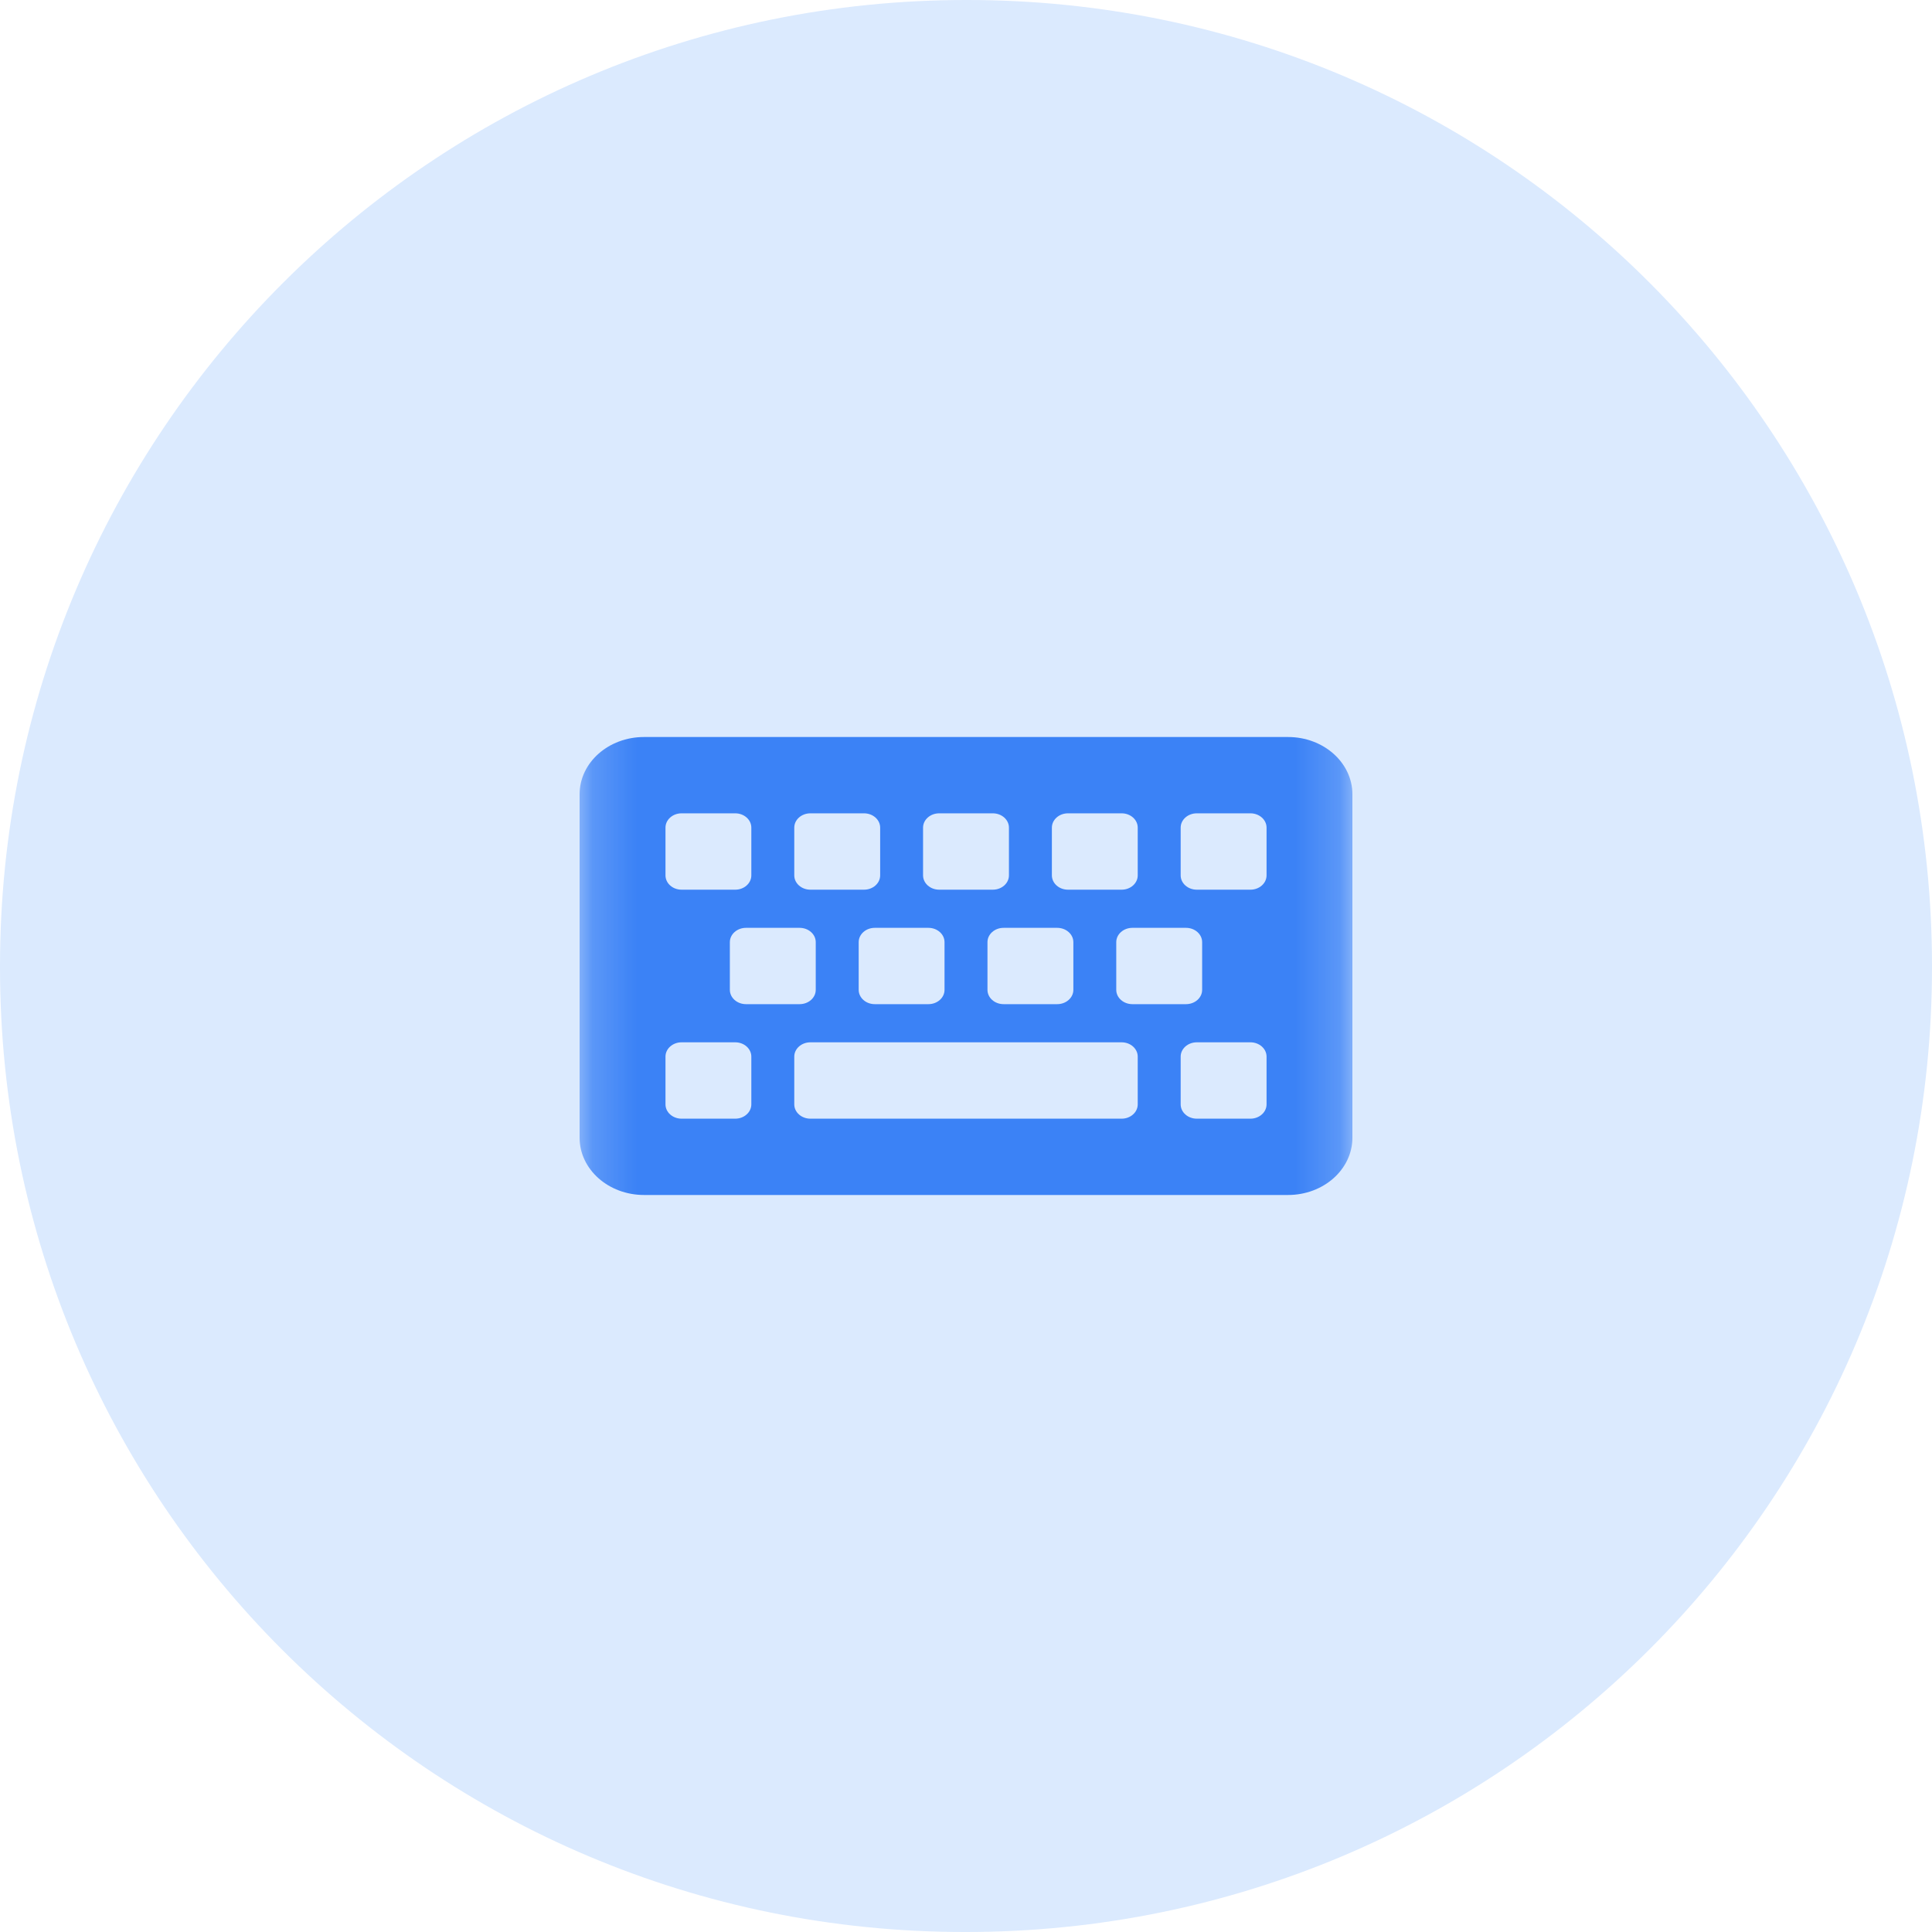 <svg width="44" height="44" viewBox="0 0 44 44" fill="none" xmlns="http://www.w3.org/2000/svg">
<g clip-path="url(#clip0_252_150)">
<path d="M22 0C9.85 0 0 9.85 0 22V22.033C0 34.183 9.817 44 21.967 44H22C34.15 44 44 34.183 44 22.033V22C44 9.85 34.183 0 22.033 0H22Z" fill="#DBEAFE"/>
<mask id="mask0_252_150" style="mask-type:luminance" maskUnits="userSpaceOnUse" x="13" y="14" width="18" height="16">
<path d="M13.2 14.178H30.8V29.822H13.2V14.178Z" fill="white"/>
</mask>
<g mask="url(#mask0_252_150)">
<path d="M29.334 27.215H14.667C13.857 27.215 13.2 26.631 13.2 25.911V18.089C13.2 17.369 13.857 16.785 14.667 16.785H29.334C30.144 16.785 30.8 17.369 30.8 18.089V25.911C30.8 26.631 30.144 27.215 29.334 27.215ZM17.111 19.936V18.849C17.111 18.669 16.947 18.523 16.745 18.523H15.522C15.32 18.523 15.156 18.669 15.156 18.849V19.936C15.156 20.116 15.32 20.262 15.522 20.262H16.745C16.947 20.262 17.111 20.116 17.111 19.936ZM20.045 19.936V18.849C20.045 18.669 19.881 18.523 19.678 18.523H18.456C18.253 18.523 18.089 18.669 18.089 18.849V19.936C18.089 20.116 18.253 20.262 18.456 20.262H19.678C19.881 20.262 20.045 20.116 20.045 19.936ZM22.978 19.936V18.849C22.978 18.669 22.814 18.523 22.611 18.523H21.389C21.187 18.523 21.022 18.669 21.022 18.849V19.936C21.022 20.116 21.187 20.262 21.389 20.262H22.611C22.814 20.262 22.978 20.116 22.978 19.936ZM25.911 19.936V18.849C25.911 18.669 25.747 18.523 25.545 18.523H24.322C24.12 18.523 23.956 18.669 23.956 18.849V19.936C23.956 20.116 24.12 20.262 24.322 20.262H25.545C25.747 20.262 25.911 20.116 25.911 19.936ZM28.845 19.936V18.849C28.845 18.669 28.68 18.523 28.478 18.523H27.256C27.053 18.523 26.889 18.669 26.889 18.849V19.936C26.889 20.116 27.053 20.262 27.256 20.262H28.478C28.68 20.262 28.845 20.116 28.845 19.936ZM18.578 22.543V21.457C18.578 21.277 18.414 21.131 18.211 21.131H16.989C16.787 21.131 16.622 21.277 16.622 21.457V22.543C16.622 22.723 16.787 22.869 16.989 22.869H18.211C18.414 22.869 18.578 22.723 18.578 22.543ZM21.511 22.543V21.457C21.511 21.277 21.347 21.131 21.145 21.131H19.922C19.72 21.131 19.556 21.277 19.556 21.457V22.543C19.556 22.723 19.72 22.869 19.922 22.869H21.145C21.347 22.869 21.511 22.723 21.511 22.543ZM24.445 22.543V21.457C24.445 21.277 24.28 21.131 24.078 21.131H22.856C22.653 21.131 22.489 21.277 22.489 21.457V22.543C22.489 22.723 22.653 22.869 22.856 22.869H24.078C24.28 22.869 24.445 22.723 24.445 22.543ZM27.378 22.543V21.457C27.378 21.277 27.214 21.131 27.011 21.131H25.789C25.587 21.131 25.422 21.277 25.422 21.457V22.543C25.422 22.723 25.587 22.869 25.789 22.869H27.011C27.214 22.869 27.378 22.723 27.378 22.543ZM17.111 25.151V24.064C17.111 23.884 16.947 23.738 16.745 23.738H15.522C15.32 23.738 15.156 23.884 15.156 24.064V25.151C15.156 25.331 15.32 25.477 15.522 25.477H16.745C16.947 25.477 17.111 25.331 17.111 25.151ZM25.911 25.151V24.064C25.911 23.884 25.747 23.738 25.545 23.738H18.456C18.253 23.738 18.089 23.884 18.089 24.064V25.151C18.089 25.331 18.253 25.477 18.456 25.477H25.545C25.747 25.477 25.911 25.331 25.911 25.151ZM28.845 25.151V24.064C28.845 23.884 28.68 23.738 28.478 23.738H27.256C27.053 23.738 26.889 23.884 26.889 24.064V25.151C26.889 25.331 27.053 25.477 27.256 25.477H28.478C28.68 25.477 28.845 25.331 28.845 25.151Z" fill="#3B82F6"/>
</g>
</g>
<defs>
<clipPath id="clip0_252_150">
<rect width="44" height="44" fill="white"/>
</clipPath>
</defs>
</svg>

